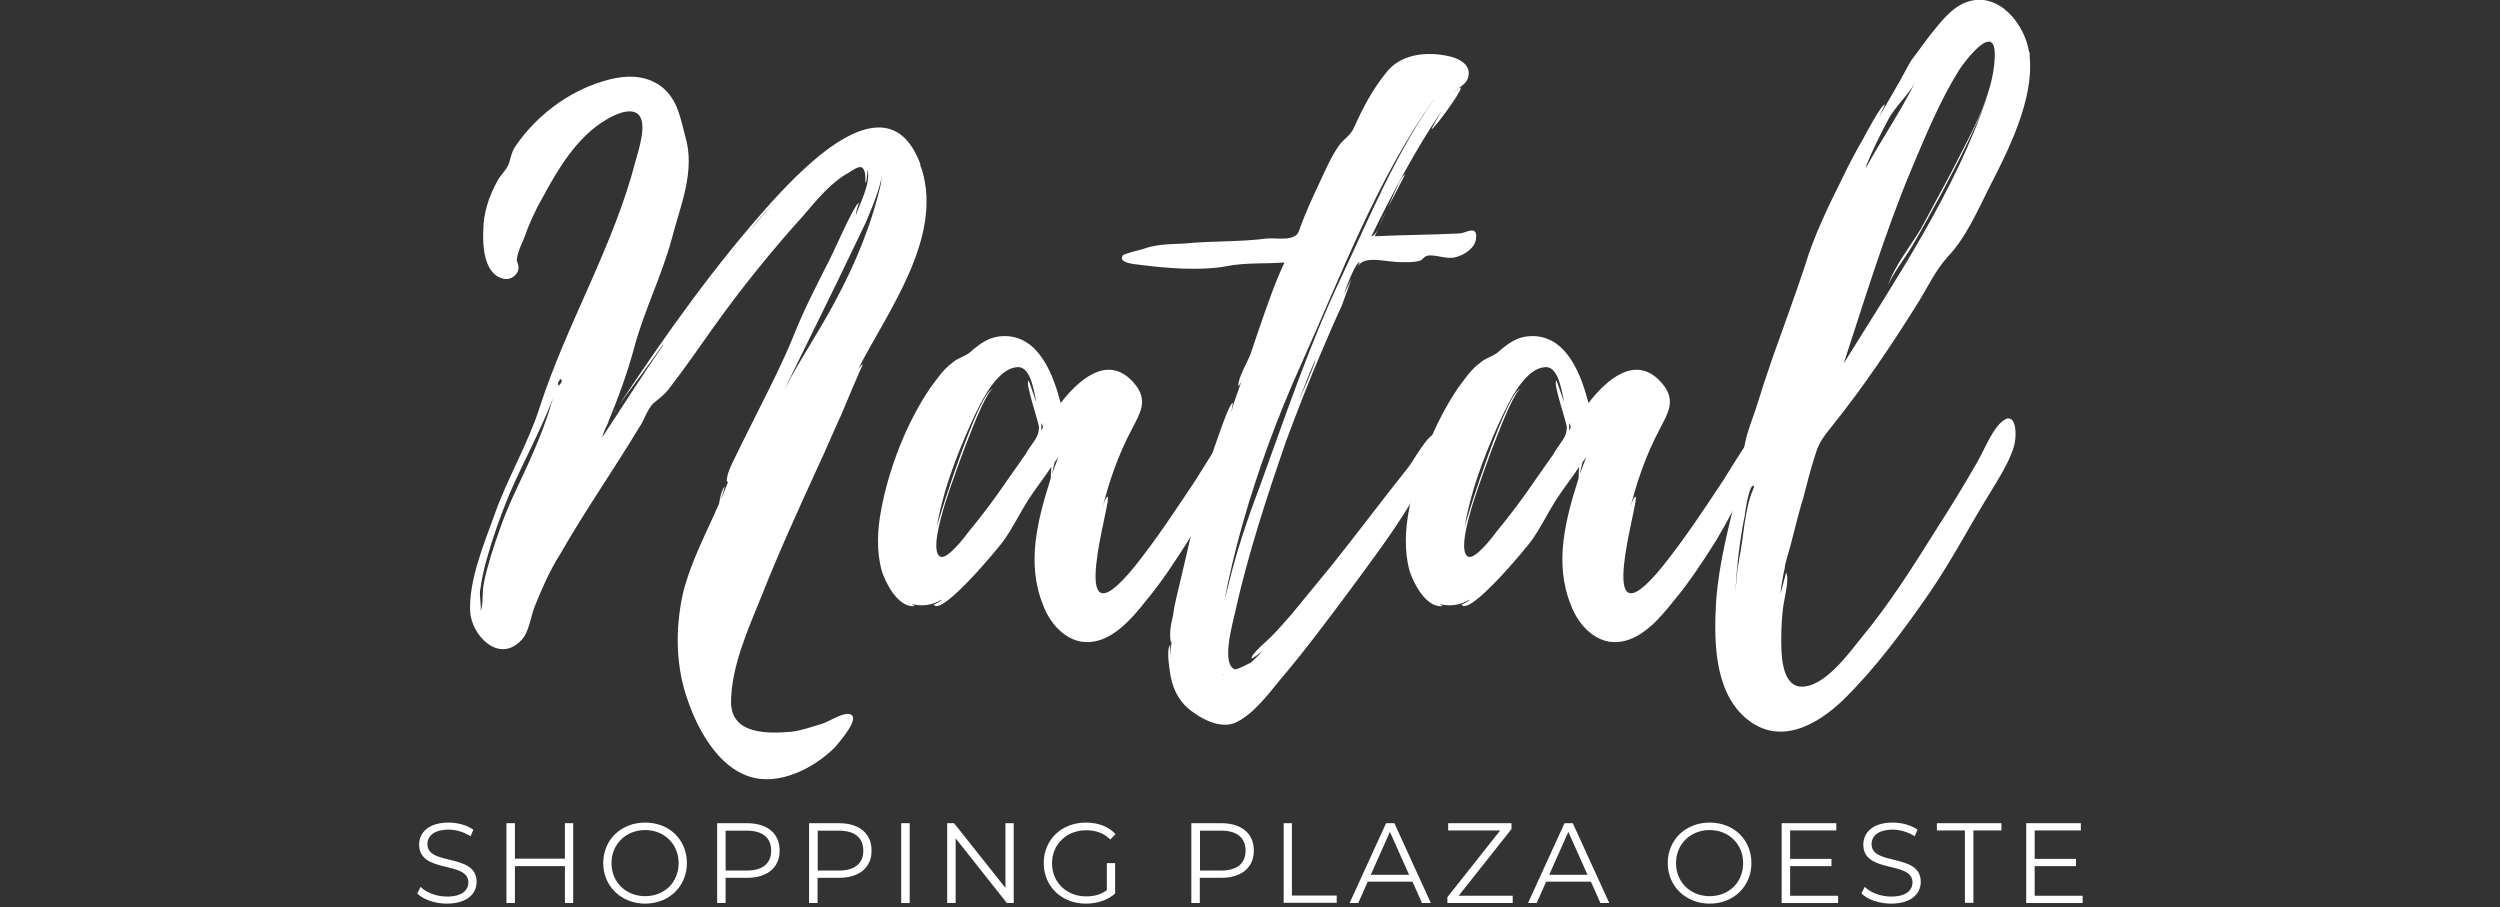 <?xml version="1.0" encoding="UTF-8"?>
<svg id="Layer_1" xmlns="http://www.w3.org/2000/svg" version="1.1" viewBox="0 0 124 45">
  <rect x="0" y="0" width="124" height="45" fill="#333333" stroke="none"/>
  <!-- Generator: Adobe Illustrator 29.5.1, SVG Export Plug-In . SVG Version: 2.1.0 Build 141)  -->
  <defs>
    <style>
      .st0 {
        fill: #fff;
      }
    </style>
  </defs>
  <g>
    <path class="st0" d="M32.9,17.08l-.92,1.27-1.27,1.73c2.33-3.52,4.79-6.98,7.61-10.11,1.62-1.76,5.74-6.09,7.33-1.83v.07c.03.1.03.14.07.18,1.06,3.42-1.69,7.05-3.17,9.94.1-.14.18-.25.25-.25-.03,0-.99,2.29-1.09,2.53-.39.84-.77,1.76-1.19,2.65-.95,2.08-1.9,4.16-2.75,6.31-.64,1.59-1.51,3.49-1.51,5.28.03,1.59,1.83,1.55,3.03,1.44.53-.07.99-.25,1.48-.39.32-.1.99-.53,1.31-.49.74.07-.49,1.44-.67,1.66-1.02,1.02-2.78,1.94-4.26,1.44-1.51-.49-2.5-2.25-3-3.67-.64-1.73-.67-3.59-.28-5.39.39-1.59,1.16-3,1.8-4.48,0-.03.1-.67.28-.84-.03.1-.18.64-.18.64l.35-.89s-.03.03-.07,0c-.03-.46.49-1.31.67-1.73l.95-1.9c.6-1.19,1.19-2.36,1.69-3.59.49-1.24,1.09-2.4,1.69-3.59.18-.28,1.34-3,1.55-3,0,0-.18.53-.14.57.22-.6.74-1.59.57-2.22,0,.03-.03.64-.1.64-.03-.03.07-.67-.22-.77-.18-.03-.46.18-.57.25-.92.49-1.62,1.37-2.29,2.15-1.59,1.76-3.1,3.63-4.48,5.57-.7.99-1.41,2.01-2.15,2.97-.25.35-.57.57-.81.77-.32.32-.45.84-.7,1.19-1.27,2.11-2.68,4.12-3.91,6.27-.53.84-.89,1.66-1.27,2.6-.22.53-.28,1.37-.74,1.76-1.09,1.06-2.4-.32-2.47-1.48-.07-1.55.67-3.32,1.19-4.76.64-1.83,1.66-3.52,2.25-5.35,1.34-4.16,3.67-8,4.76-12.23.14-.53.64-1.94.1-2.36-.42-.32-1.24.1-1.59.32-1.41.84-2.36,2.43-3.1,3.81-.39.67-.7,1.37-.95,2.08-.14.32-.32.7-.35,1.06,0,.07.18.32.03.6-.22.35-.57.42-.95.22-.7-.39-.77-1.55-.74-2.25,0-.92.28-1.76.74-2.57.14-.25.35-.42.49-.7.14-.32.14-.64.39-.99,1.02-1.48,2.57-2.65,4.26-3.17,1.02-.32,2.11-.42,3,.28.77.64.89,1.51,1.13,2.4.53,1.73-.22,3.42-.67,5.15-.49,1.8-1.34,3.49-1.83,5.28-.35,1.31-.81,2.57-1.34,3.84l.18-.28c-.22.32-.35.64-.46.99.99-1.51,1.98-3.07,3.03-4.58ZM27.47,19.65c-.6,1.59-1.48,3.2-2.18,4.8-.45,1.09-.84,2.18-1.16,3.32-.14.49-.25,1.02-.32,1.55-.03.25.07.77.03.99.14-.35.07-.84.14-1.27.07-.46.22-.95.35-1.41.32-1.02.67-2.05,1.13-3.03.67-1.44,1.41-2.97,1.86-4.48v-.03l.14-.42v-.02ZM27.79,18.8c-.14.18-.14.28-.07.32.18-.18.18-.28.07-.32ZM27.75,19.09l-.03.03.03-.03ZM30.33,20.67l.1-.14-.1.14ZM30.43,20.53l.14-.22c-.07.07-.1.14-.14.22ZM36.35,12.5l.14-.22-.1.14s-.03.03-.03.07h-.01ZM36.35,12.46l.03-.03s-.03.03-.03.03ZM37.13,11.51l-.22.28.22-.28ZM37.13,11.51c.39-.46.77-.92,1.19-1.37-.42.42-.81.89-1.19,1.37ZM38.89,19.36c.77-1.51,1.73-2.89,2.53-4.41.99-1.83,1.83-3.84,2.29-5.92-.03.07-.03.1,0-.07v-.07c-.18.81-.7,1.98-.77,2.15l-1.37,2.85-2.68,5.47ZM43.75,8.76s-.03.07-.03.14c0-.03.03-.1.03-.14ZM45.69,8.27s0,.07.03.1l-.03-.1Z"/>
    <path class="st0" d="M60.49,23.84c-.45,1.06-.99,2.01-1.55,2.97-.67,1.06-1.34,2.08-2.11,3-.64.81-1.51,1.83-2.57,2.01-1.19.22-2.15-.77-2.53-1.83-.84-2.08-.25-4.26.39-6.27,0,0,0-.32.03-.57-.35.53-.84,1.16-1.16,1.66-.42.67-.74,1.34-1.19,1.98-.22.32-3.1,3.81-3.49,3.2,0,0,.42-.18.39-.25-.42.28-.99.35-1.48.22.1.07.18.1.14.1-.81.1-1.44-1.16-1.62-1.73-.28-.99-.22-2.08-.03-3.07.39-2.05,1.24-4.26,2.43-6.02.32-.42.64-.92,1.09-1.24.28-.25.53-.28.84-.49.53-.46.99-.84,1.76-.84,1.73,0,2.43,1.98,2.78,3.32.84-1.09,2.36-2.53,3.67-.95.7.84.25,1.48-.14,2.25-.67,1.24-1.19,2.75-1.48,4.02.03-.1.14-.64.28-.67.28-.07-2.25,7.9,1.37,3.42,1.09-1.37,2.04-2.82,3-4.26.42-.67.84-1.37,1.31-2.04.22-.28.84-.95.89-.18.07.81-.7,1.62-.99,2.3v-.02ZM51.54,21.24c0-.28-.7-2.22-.53-2.36.03-.03.35.99.39,1.06-.1-.42-.25-1.73-.89-1.73-1.16,0-2.05,2.15-2.43,2.97-.7,1.59-1.34,3.27-1.62,5,.1-.53,2.15-6.91,2.78-6.87-.49.1-2.36,5.53-2.47,6.02-.07.28-.64,2.11-.1,2.29.35.1,1.19-.99,1.37-1.24.67-.81,1.31-1.66,1.9-2.53l.92-1.31c.14-.25.32-.49.49-.74.12-.19.18-.37.18-.57ZM51.65,20.99v.35c.1-.1.1-.22,0-.35ZM52.49,22.68l-.18.25c-.03.1-.14.6-.14.6,0,0,.32-.84.32-.84Z"/>
    <path class="st0" d="M73.21,11.76c.03.49-.57.89-.99.99-.46.14-.99-.14-1.41-.07-.25.07-.18.18-.39.25-.32.1-.7.07-1.02.07-.46,0-1.44-.25-1.83,0-.07.03-.14.1-.22.22l.1-.22c-.22.03-.57.99-.81,1.62l.39-.77-.49,1.34c-.35.74-.67,1.51-.99,2.25-.64,1.48-1.19,2.92-1.76,4.44-.95,2.75-1.9,5.64-2.53,8.49-.1.49-.7,2.53-.03,2.82.1.07.84-.35.81-.32.18-.18.39-.35.57-.57-.14.1-.53.42-.53.35-.03-.22.84-.92.99-1.09.35-.35.67-.74.99-1.09l2.05-2.5c1.27-1.59,2.47-3.2,3.74-4.79.28-.35.92-1.59,1.37-1.69.57-.1.67.45.49.92-.32.95-1.27,1.73-1.76,2.57-.89,1.48-1.94,2.85-2.97,4.26-1.13,1.51-2.25,3.03-3.49,4.48-.57.7-1.31,1.69-2.18,2.11-.67.32-1.55-.07-2.11-.49-.64-.42-.99-1.06-1.13-1.76-.03-.22-.25-1.34-.03-1.59v.53l.07-.7c-.07.14-.07-.32-.07-.39,0-.28.07-.6.14-.89.07-.57.22-1.09.35-1.66.25-1.09.53-2.18.74-3.32.18-1.12.57-2.18.92-3.24.07-.18.77-2.33.95-2.33.03,0-.07.42-.07.45.14-.53.35-1.06.53-1.59-.07.18-.18.35-.18.28,0-.42.45-1.16.6-1.55l.42-1.24c.39-1.13.77-2.25,1.27-3.32-.99.07-1.94,0-2.85.18-1.34.25-3.03.1-4.37-.07-.18-.03-1.02-.07-.81-.45.07-.1.84-.28.99-.32.67-.25,1.37-.25,2.08-.28,1.37-.14,2.72-.07,4.09-.25.35-.03.95.07,1.27-.07.32-.1.32-.35.45-.67.25-.64.53-1.27.81-1.86.32-.67.6-1.37,1.02-1.98.28-.39.57-.49.77-.92.42-.95.92-1.9,1.59-2.72.7-.92,1.94-1.06,3.03-.84.53.1,1.27.42,1.02,1.13-.1.28-.45.45-.67.67,0,.03.32-.32.32-.18-.03.25-1.34,2.04-1.44,2.01-.03,0,.49-.89.53-.95-1.34,1.98-2.47,4.12-3.52,6.27.1,0,.22-.14.35-.39-.1.22-.18.35-.18.39,1.37-.07,2.78-.07,4.19-.14.28,0,.81-.39.84.1v.06ZM60.6,33.43s.07.07.1.07l-.1-.07ZM71.1,4.95c-2.82,3.98-4.58,8.7-6.56,13.11-1.16,2.57-2.15,5.25-2.92,7.97-.35,1.24-.64,2.47-.89,3.74l.18-.67c.39-1.66.95-3.32,1.55-4.9,1.27-3.49,2.47-7.08,4.06-10.43,1.41-3,2.68-6.09,4.58-8.81ZM65.25,17.82c-.32.7-.57,1.41-.84,2.08.28-.64.57-1.27.81-1.94,0-.03,0-.07.03-.14ZM68.73,10.52l-.35.77c.1-.22.25-.49.35-.77ZM69.69,8.66l-.84,1.62c.35-.81.67-1.59.84-1.62Z"/>
    <path class="st0" d="M86.67,23.84c-.46,1.06-.99,2.01-1.55,2.97-.67,1.06-1.34,2.08-2.11,3-.64.81-1.51,1.83-2.57,2.01-1.19.22-2.15-.77-2.53-1.83-.84-2.08-.25-4.26.39-6.27,0,0,0-.32.03-.57-.35.53-.84,1.16-1.16,1.66-.42.67-.74,1.34-1.19,1.98-.22.32-3.1,3.81-3.49,3.2,0,0,.42-.18.39-.25-.42.28-.99.35-1.48.22.1.07.18.1.14.1-.81.1-1.44-1.16-1.62-1.73-.28-.99-.22-2.08-.03-3.07.39-2.05,1.24-4.26,2.43-6.02.32-.42.64-.92,1.09-1.24.28-.25.53-.28.84-.49.53-.46.99-.84,1.76-.84,1.73,0,2.43,1.98,2.78,3.32.84-1.09,2.36-2.53,3.67-.95.7.84.25,1.48-.14,2.25-.67,1.24-1.19,2.75-1.48,4.02.03-.1.14-.64.28-.67.28-.07-2.25,7.9,1.37,3.42,1.09-1.37,2.05-2.82,3-4.26.42-.67.84-1.37,1.31-2.04.22-.28.84-.95.89-.18.07.81-.7,1.62-.99,2.3v-.02ZM77.72,21.24c0-.28-.7-2.22-.53-2.36.03-.03.35.99.39,1.06-.1-.42-.25-1.73-.89-1.73-1.16,0-2.04,2.15-2.43,2.97-.7,1.59-1.34,3.27-1.62,5,.1-.53,2.15-6.91,2.78-6.87-.49.1-2.36,5.53-2.47,6.02-.07.28-.64,2.11-.1,2.29.35.1,1.19-.99,1.37-1.24.67-.81,1.31-1.66,1.9-2.53l.92-1.31c.14-.25.32-.49.49-.74.12-.19.18-.37.18-.57ZM77.83,20.99v.35c.1-.1.1-.22,0-.35ZM78.67,22.68l-.18.25c-.03.1-.14.6-.14.6l.32-.84Z"/>
    <path class="st0" d="M99.91,22.08c-.22.77-.67,1.48-1.09,2.18-1.06,1.69-1.98,3.49-3.14,5.18-1.27,1.83-2.65,3.7-4.26,5.28-1.37,1.31-3.27,2.33-4.93.81-1.48-1.37-1.48-3.84-1.37-5.7.14-1.98.67-3.87,1.13-5.78.03-.07,0-.92.18-1.16-.03.07-.03.32-.07.53.07-.25.14-.49.25-.74h-.1c-.1-.7.39-1.8.6-2.47.25-.81.53-1.66.81-2.47.53-1.51,1.09-3,1.59-4.51.45-1.51,1.16-2.97,1.86-4.37.32-.67.67-1.34,1.06-2.01.1-.18.89-1.69,1.06-1.66l-.28.6,1.12-1.94-.03.03c.18-.28.42-.81.6-1.02l.81-1.09c.49-.6,1.09-1.44,1.9-1.69,1.55-.49,2.82,1.13,3.03,2.5l.03.03v.18c.22,2.15-1.06,4.68-2.01,6.52-.57,1.13-1.16,2.5-2.05,3.42-.6.67-.92,1.37-1.41,2.18-1.34,2.15-2.78,4.3-4.37,6.27-.39.49-.64.81-.81,1.44-.22.67-.39,1.34-.57,2.05-.22.7-.39,1.41-.57,2.11-.07.32-.39,1.31-.35,1.37-.1.42-.18.89-.22,1.31l.28-1.06c.18.28-.1,1.34-.14,1.66-.07.53-.1,1.09-.1,1.66,0,.67,0,2.18.89,2.33,1.19.14,2.47-1.66,3.07-2.4,1.44-1.73,2.65-3.67,3.84-5.57.64-.99,1.24-1.98,1.83-3,.39-.64.7-1.51,1.19-2.05.81-.84.89.45.74,1.02v.03ZM86.95,24.09c-.14,0-.32.74-.42,1.55v-.03c-.25,1.24-.39,2.53-.46,3.81l.1-1.12v.1c0-.25.07-.46.1-.7.22-1.06.25-2.4.67-3.39,0,0,0-.03.04-.1.03-.03.03-.14-.04-.1v-.02ZM91.42,18.07c2.6-4.19,5.57-8.6,7.16-13.32-.6,1.69-1.48,3.32-2.29,4.86-.49.89-.95,1.76-1.48,2.65-.32.53-.95,1.34-1.16,1.9.28-.92,1.13-1.98,1.63-2.82l1.48-2.75c.84-1.69,2.11-3.77,2.18-5.74v-.03c.07-1.86-1.51.25-1.76.64-.99,1.59-1.69,3.32-2.4,5-1.31,3.14-2.33,6.52-3.35,9.62h-.01ZM92.58,8.19s-.03.1-.03.14c.77-1.41,1.69-2.75,2.43-4.23-.35.64-.99,1.19-1.34,1.86-.39.74-.74,1.44-1.06,2.22Z"/>
  </g>
  <g>
    <path class="st0" d="M20.7,44.31l.16-.32c.28.28.79.48,1.31.48.74,0,1.06-.31,1.06-.7,0-1.09-2.44-.42-2.44-1.88,0-.58.45-1.09,1.46-1.09.45,0,.91.13,1.23.35l-.14.33c-.34-.22-.73-.33-1.09-.33-.72,0-1.05.32-1.05.72,0,1.09,2.44.43,2.44,1.87,0,.58-.46,1.08-1.48,1.08-.59,0-1.18-.21-1.47-.51Z"/>
    <path class="st0" d="M28.43,40.83v3.96h-.41v-1.83h-2.48v1.83h-.42v-3.96h.42v1.76h2.48v-1.76h.41Z"/>
    <path class="st0" d="M29.92,42.81c0-1.15.88-2.01,2.08-2.01s2.07.85,2.07,2.01-.89,2.01-2.07,2.01-2.08-.86-2.08-2.01ZM33.66,42.81c0-.94-.71-1.64-1.66-1.64s-1.67.7-1.67,1.64.71,1.64,1.67,1.64,1.66-.69,1.66-1.64Z"/>
    <path class="st0" d="M38.67,42.19c0,.84-.61,1.35-1.62,1.35h-1.06v1.25h-.42v-3.96h1.48c1.01,0,1.62.51,1.62,1.36ZM38.25,42.19c0-.63-.42-.99-1.21-.99h-1.05v1.98h1.05c.79,0,1.21-.36,1.21-.98Z"/>
    <path class="st0" d="M43.23,42.19c0,.84-.61,1.35-1.62,1.35h-1.06v1.25h-.42v-3.96h1.48c1.01,0,1.62.51,1.62,1.36ZM42.82,42.19c0-.63-.42-.99-1.21-.99h-1.05v1.98h1.05c.79,0,1.21-.36,1.21-.98Z"/>
    <path class="st0" d="M44.7,40.83h.42v3.96h-.42v-3.96Z"/>
    <path class="st0" d="M50.28,40.83v3.96h-.34l-2.54-3.21v3.21h-.42v-3.96h.34l2.55,3.21v-3.21h.41Z"/>
    <path class="st0" d="M54.91,42.81h.4v1.51c-.37.33-.9.5-1.45.5-1.2,0-2.09-.85-2.09-2.01s.88-2.01,2.09-2.01c.6,0,1.12.19,1.47.57l-.26.27c-.33-.33-.73-.46-1.19-.46-.98,0-1.7.7-1.7,1.64s.72,1.64,1.69,1.64c.38,0,.73-.08,1.03-.31v-1.33Z"/>
    <path class="st0" d="M62.19,42.19c0,.84-.61,1.35-1.62,1.35h-1.06v1.25h-.42v-3.96h1.48c1.01,0,1.62.51,1.62,1.36ZM61.78,42.19c0-.63-.42-.99-1.21-.99h-1.05v1.98h1.05c.79,0,1.21-.36,1.21-.98Z"/>
    <path class="st0" d="M63.66,40.83h.42v3.59h2.22v.36h-2.63v-3.96Z"/>
    <path class="st0" d="M70.04,43.73h-2.2l-.47,1.06h-.43l1.81-3.96h.41l1.81,3.96h-.44l-.47-1.06ZM69.89,43.39l-.95-2.13-.95,2.13h1.9Z"/>
    <path class="st0" d="M75.03,44.43v.36h-3.24v-.29l2.62-3.31h-2.58v-.36h3.14v.29l-2.62,3.31h2.68Z"/>
    <path class="st0" d="M78.89,43.73h-2.2l-.47,1.06h-.43l1.81-3.96h.41l1.81,3.96h-.44l-.47-1.06ZM78.74,43.39l-.95-2.13-.95,2.13h1.9Z"/>
    <path class="st0" d="M82.72,42.81c0-1.15.88-2.01,2.08-2.01s2.07.85,2.07,2.01-.89,2.01-2.07,2.01-2.08-.86-2.08-2.01ZM86.46,42.81c0-.94-.71-1.64-1.66-1.64s-1.67.7-1.67,1.64.71,1.64,1.67,1.64,1.66-.69,1.66-1.64Z"/>
    <path class="st0" d="M91.17,44.43v.36h-2.8v-3.96h2.71v.36h-2.29v1.41h2.05v.36h-2.05v1.47h2.38Z"/>
    <path class="st0" d="M92.33,44.31l.16-.32c.28.28.79.48,1.31.48.74,0,1.06-.31,1.06-.7,0-1.09-2.44-.42-2.44-1.88,0-.58.45-1.09,1.46-1.09.45,0,.91.13,1.23.35l-.14.33c-.34-.22-.74-.33-1.09-.33-.72,0-1.05.32-1.05.72,0,1.09,2.44.43,2.44,1.87,0,.58-.46,1.08-1.48,1.08-.59,0-1.18-.21-1.47-.51Z"/>
    <path class="st0" d="M97.46,41.19h-1.39v-.36h3.2v.36h-1.39v3.59h-.42v-3.59Z"/>
    <path class="st0" d="M103.3,44.43v.36h-2.8v-3.96h2.71v.36h-2.29v1.41h2.05v.36h-2.05v1.47h2.38Z"/>
  </g>
</svg>
